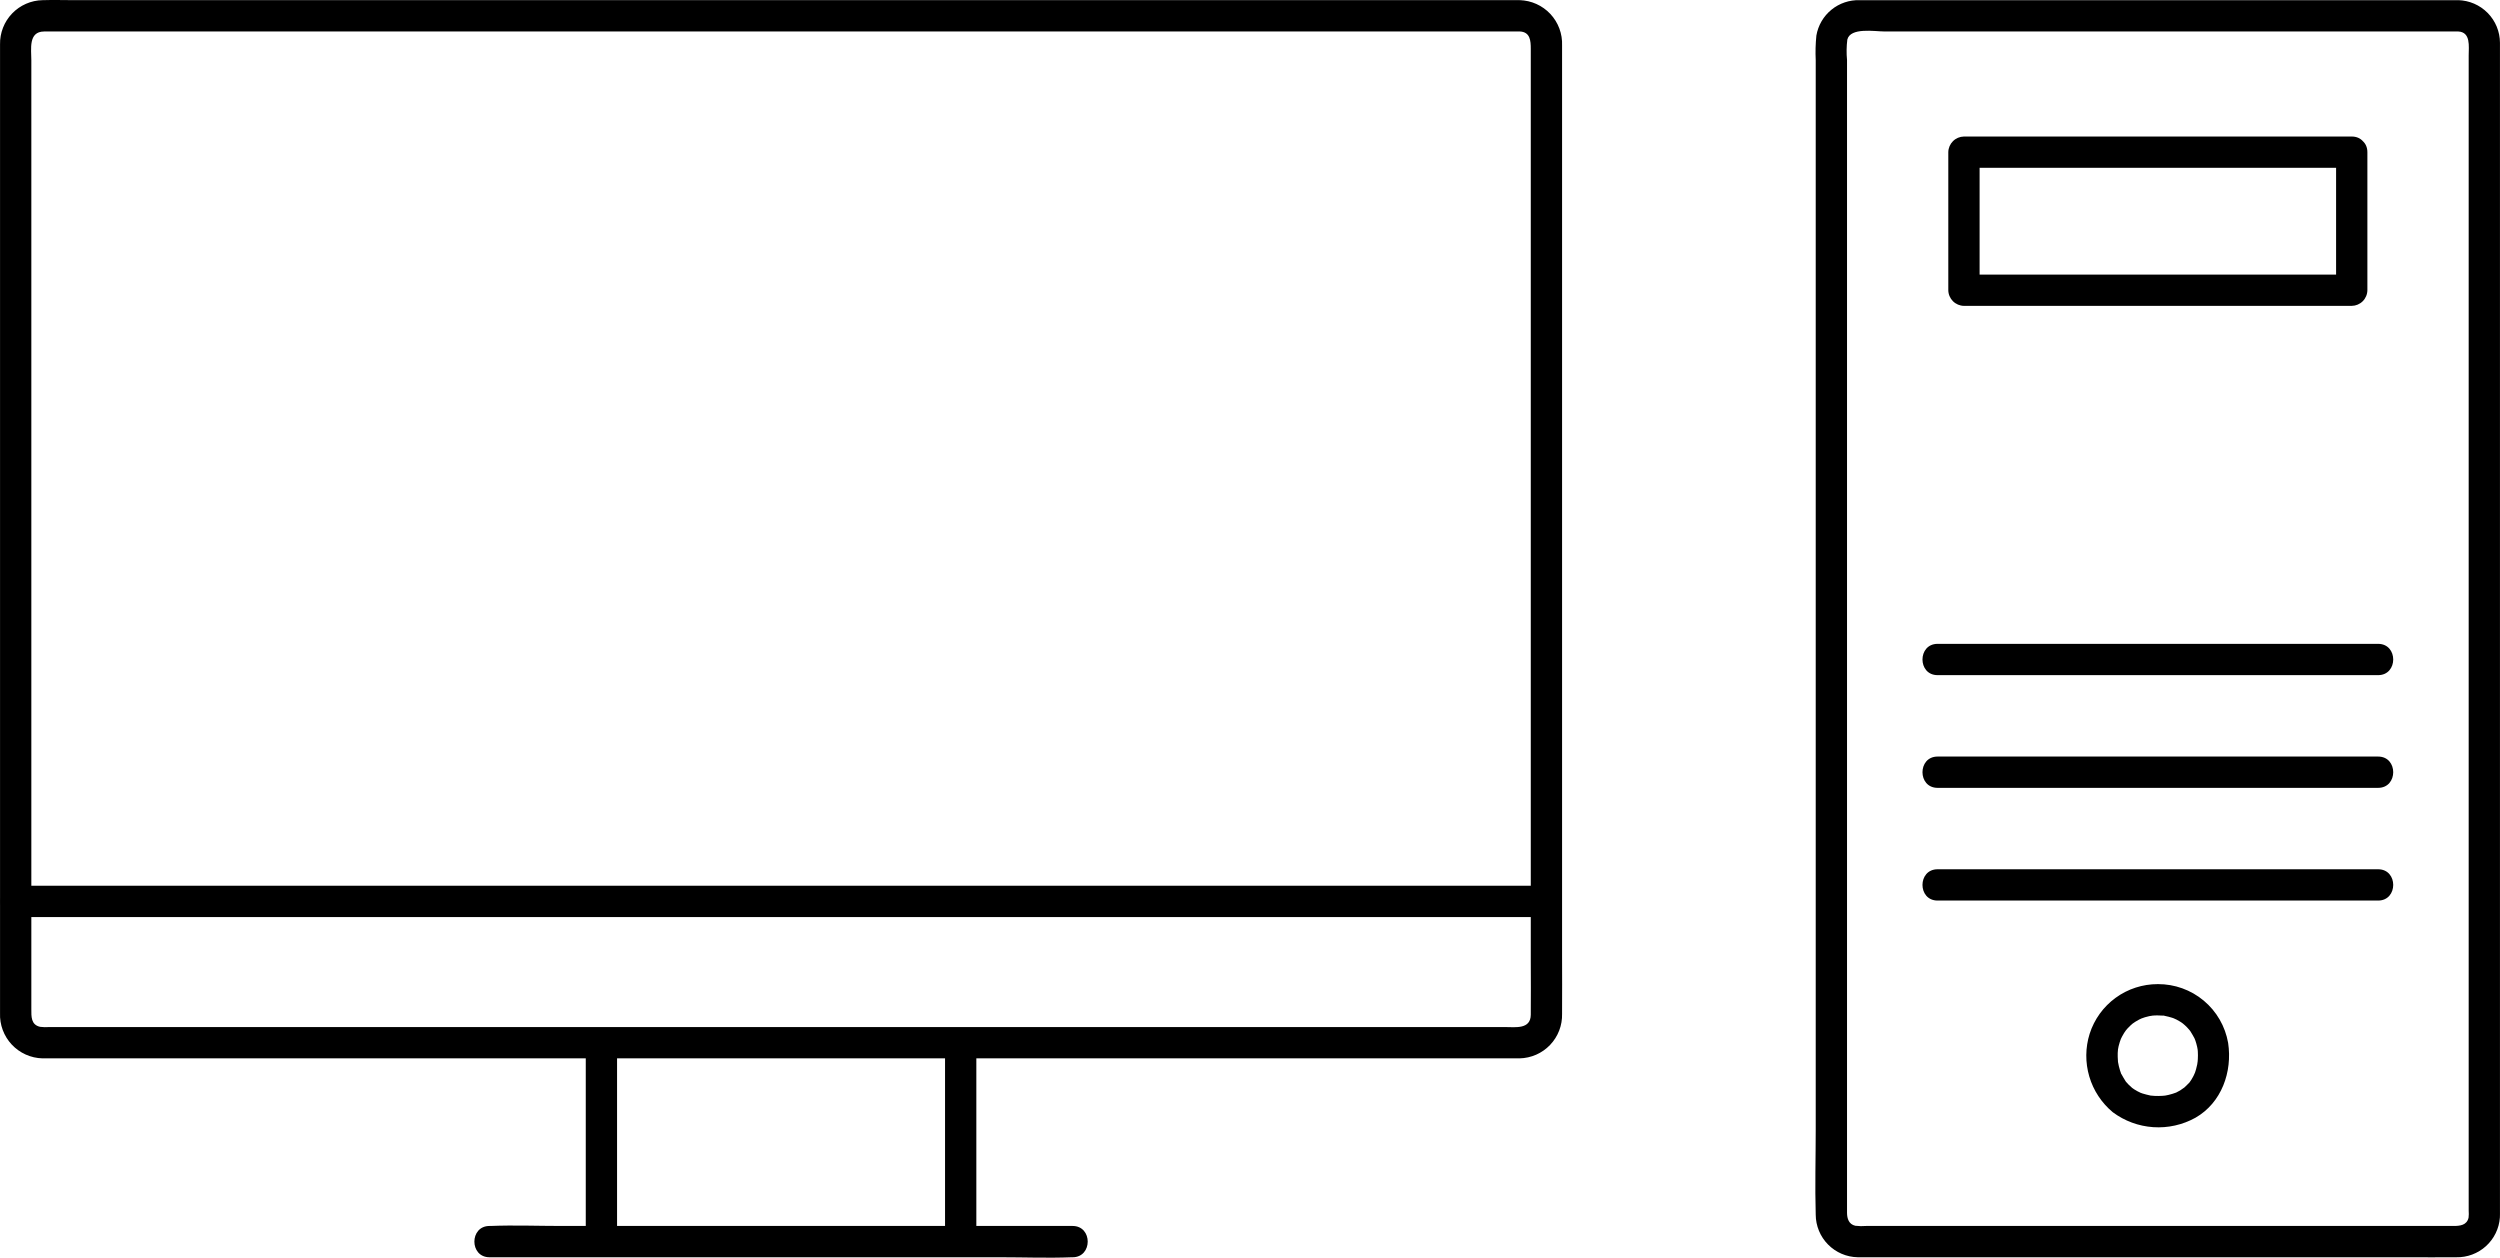 <svg width="1294" height="651" viewBox="0 0 1294 651" fill="none" xmlns="http://www.w3.org/2000/svg">
<path d="M1272.28 0.086H971.712C968.674 0.086 965.637 0.059 962.6 0.086C957.278 -0.087 952.074 1.672 947.949 5.038C943.823 8.404 941.056 13.15 940.157 18.398C939.724 22.644 939.611 26.918 939.819 31.181V584.528C939.819 599.235 939.384 614.017 939.819 628.718C939.847 634.498 942.133 640.039 946.19 644.156C950.248 648.273 955.754 650.641 961.533 650.753C963.308 650.817 965.097 650.753 966.872 650.753H1245.71C1254.26 650.753 1262.81 650.84 1271.36 650.753C1277.04 650.877 1282.55 648.816 1286.75 644.994C1290.95 641.172 1293.53 635.881 1293.94 630.216C1294.01 629.015 1293.98 627.81 1293.98 626.605V26.197C1293.98 24.847 1294.02 23.497 1293.98 22.147C1293.96 16.365 1291.67 10.822 1287.62 6.701C1283.56 2.579 1278.06 0.205 1272.28 0.086C1261.86 -0.357 1261.88 15.843 1272.28 16.285C1278.99 16.572 1277.79 24.047 1277.79 28.715V626.609C1277.89 627.811 1277.87 629.021 1277.74 630.22C1276.87 634.216 1273.25 634.557 1269.98 634.557H965.948C964.067 634.719 962.175 634.685 960.302 634.455C956.927 633.689 956.042 630.723 956.022 627.756C955.985 622.316 956.022 616.872 956.022 611.432V31.067C955.69 27.554 955.739 24.016 956.171 20.514C957.703 14.061 970.446 16.285 975.208 16.285H1272.28C1282.7 16.285 1282.72 0.086 1272.28 0.086Z" fill="black"/>
<path d="M1217.26 70.667H1016.54C1014.4 70.698 1012.36 71.561 1010.85 73.073C1009.34 74.586 1008.47 76.628 1008.44 78.767V150.216C1008.47 152.355 1009.34 154.397 1010.85 155.91C1012.36 157.422 1014.4 158.285 1016.54 158.316H1217.26C1219.4 158.286 1221.45 157.423 1222.96 155.911C1224.47 154.398 1225.33 152.355 1225.36 150.216V78.767C1225.36 68.346 1209.16 68.329 1209.16 78.767V150.216L1217.26 142.117H1016.54L1024.64 150.216V78.767L1016.54 86.867H1217.26C1227.69 86.867 1227.71 70.667 1217.26 70.667Z" fill="black"/>
<path d="M1230.91 333.255H1002.9C992.477 333.255 992.46 349.455 1002.9 349.455H1230.91C1241.33 349.455 1241.35 333.255 1230.91 333.255Z" fill="black"/>
<path d="M1230.91 391.593H1002.9C992.477 391.593 992.46 407.793 1002.9 407.793H1230.91C1241.33 407.793 1241.35 391.593 1230.91 391.593Z" fill="black"/>
<path d="M1230.91 449.931H1002.9C992.477 449.931 992.46 466.131 1002.9 466.131H1230.91C1241.33 466.131 1241.35 449.931 1230.91 449.931Z" fill="black"/>
<path d="M1116.9 509.383C1109.05 509.363 1101.4 511.843 1095.05 516.465C1088.7 521.087 1083.99 527.61 1081.6 535.089C1079.35 542.282 1079.29 549.981 1081.42 557.21C1083.55 564.438 1087.79 570.87 1093.58 575.689C1099.68 580.226 1106.95 582.911 1114.53 583.42C1122.12 583.93 1129.68 582.242 1136.33 578.561C1149.92 570.799 1155.54 554.768 1153.28 539.8C1151.79 531.248 1147.32 523.499 1140.66 517.931C1134 512.362 1125.58 509.333 1116.9 509.383C1115.84 509.383 1114.79 509.592 1113.8 509.999C1112.82 510.406 1111.93 511.003 1111.17 511.755C1110.42 512.507 1109.83 513.4 1109.42 514.383C1109.01 515.366 1108.8 516.419 1108.8 517.482C1108.8 518.546 1109.01 519.599 1109.42 520.582C1109.83 521.565 1110.42 522.458 1111.17 523.21C1111.93 523.962 1112.82 524.559 1113.8 524.966C1114.79 525.373 1115.84 525.582 1116.9 525.582C1117.74 525.582 1118.59 525.65 1119.41 525.68C1121.88 525.771 1118.12 525.299 1120.48 525.812C1121.76 526.07 1123.03 526.394 1124.28 526.784C1124.77 526.943 1125.25 527.115 1125.73 527.3C1124.17 526.692 1126.4 527.661 1126.55 527.729C1127.87 528.407 1129.13 529.197 1130.32 530.091C1128.97 529.058 1130.81 530.587 1130.93 530.698C1131.29 531.036 1131.64 531.373 1131.98 531.711C1132.49 532.234 1132.97 532.781 1133.44 533.338C1132.48 532.21 1133.5 533.402 1133.71 533.729C1134.45 534.86 1135.08 536.021 1135.74 537.192C1135.87 537.428 1136.38 538.606 1135.82 537.266C1136.2 538.181 1136.52 539.116 1136.79 540.067C1137.14 541.268 1137.41 542.491 1137.59 543.729C1137.36 542.163 1137.59 543.833 1137.59 544.232C1137.59 544.876 1137.65 545.517 1137.65 546.162C1137.65 547.475 1137.58 548.788 1137.45 550.094C1137.63 548.319 1137.32 550.738 1137.28 550.937C1137.11 551.778 1136.91 552.625 1136.68 553.438C1136.51 554.019 1136.34 554.589 1136.14 555.159C1136.04 555.413 1135.08 557.475 1135.89 555.834C1135.39 556.875 1134.84 557.889 1134.24 558.872C1133.93 559.351 1133.61 559.821 1133.28 560.283C1132.52 561.325 1134.56 558.993 1133.06 560.495C1132.1 561.464 1131.19 562.426 1130.16 563.32C1131.44 562.216 1128.99 564.083 1128.45 564.4C1127.85 564.737 1127.23 565.048 1126.61 565.382C1124.69 566.442 1127.54 565.078 1126.28 565.547C1125.03 566.016 1123.75 566.405 1122.46 566.712C1121.97 566.826 1121.48 566.907 1120.99 567.015C1120.03 567.171 1119.99 567.184 1120.87 567.059C1120.35 567.12 1119.83 567.164 1119.3 567.198C1117.97 567.288 1116.64 567.303 1115.31 567.241C1114.53 567.208 1113.75 567.15 1112.98 567.056C1113.36 567.103 1114.4 567.363 1112.89 567.005C1111.57 566.691 1110.26 566.418 1108.97 565.993C1108.4 565.804 1107.83 565.605 1107.28 565.375C1108.91 566.05 1106.65 564.997 1106.34 564.828C1105.21 564.223 1104.14 563.531 1103.12 562.76C1104.44 563.772 1102 561.656 1101.65 561.288C1101.29 560.92 1100.87 560.441 1100.49 560.009C1099.62 559.02 1101.46 561.562 1100.27 559.722C1099.49 558.531 1098.81 557.323 1098.12 556.084C1097.03 554.133 1098.51 557.512 1097.78 555.369C1097.62 554.903 1097.44 554.447 1097.3 553.978C1096.85 552.535 1096.51 551.062 1096.26 549.571C1096.33 549.942 1096.36 551.029 1096.26 549.395C1096.21 548.592 1096.15 547.792 1096.13 546.986C1096.13 546.327 1096.13 545.669 1096.13 545.011C1096.13 544.674 1096.42 542.028 1096.16 543.759C1096.38 542.281 1096.72 540.823 1097.18 539.399C1097.4 538.697 1097.64 537.995 1097.92 537.313C1097.38 538.623 1098.14 536.976 1098.34 536.588C1099.01 535.289 1099.79 534.047 1100.67 532.875C1099.62 534.245 1101.14 532.399 1101.26 532.271C1101.75 531.736 1102.27 531.219 1102.81 530.722C1102.92 530.611 1104.77 529.068 1103.42 530.108C1104.01 529.66 1104.62 529.242 1105.25 528.856C1105.88 528.457 1106.53 528.085 1107.19 527.739C1107.5 527.577 1109.3 526.794 1108.01 527.303C1109.46 526.729 1110.96 526.278 1112.48 525.953C1112.59 525.93 1115.15 525.559 1113.52 525.737C1114.63 525.616 1115.74 525.579 1116.86 525.562C1119.01 525.562 1121.07 524.709 1122.59 523.19C1124.1 521.671 1124.96 519.61 1124.96 517.462C1124.96 515.314 1124.1 513.254 1122.59 511.735C1121.07 510.216 1119.01 509.363 1116.86 509.363L1116.9 509.383Z" fill="black"/>
<path d="M253.355 650.756H517.87C530.101 650.756 542.443 651.245 554.656 650.756C554.828 650.756 554.994 650.756 555.179 650.756C565.601 650.756 565.618 634.557 555.179 634.557H290.671C278.444 634.557 266.099 634.064 253.885 634.557C253.713 634.557 253.548 634.557 253.365 634.557C242.94 634.557 242.923 650.756 253.365 650.756H253.355Z" fill="black"/>
<path d="M319.391 640.55V539.905C319.391 529.484 303.192 529.467 303.192 539.905V640.55C303.192 650.975 319.391 650.992 319.391 640.55Z" fill="black"/>
<path d="M489.154 539.905V640.55C489.154 650.972 505.353 650.989 505.353 640.55V539.905C505.353 529.484 489.154 529.467 489.154 539.905Z" fill="black"/>
<path d="M786.57 0.085H38.916C33.307 0.085 27.658 -0.107 22.042 0.085C19.093 0.14 16.183 0.776 13.479 1.956C10.776 3.137 8.332 4.839 6.286 6.964C4.241 9.09 2.635 11.598 1.56 14.345C0.485 17.092 -0.038 20.024 0.021 22.974C-0.009 26.349 0.021 29.724 0.021 33.098V492.353C0.021 503.021 -0.026 513.689 0.021 524.357C-0.099 527.344 0.375 530.325 1.417 533.127C2.46 535.928 4.049 538.495 6.092 540.677C8.135 542.859 10.592 544.613 13.319 545.837C16.046 547.06 18.99 547.73 21.978 547.806C23.348 547.853 24.725 547.806 26.095 547.806H781.957C783.482 547.806 785.014 547.856 786.536 547.806C789.497 547.744 792.417 547.098 795.127 545.904C797.837 544.71 800.285 542.992 802.329 540.849C804.373 538.706 805.973 536.18 807.037 533.416C808.101 530.653 808.609 527.706 808.53 524.745C808.618 514.54 808.53 504.327 808.53 494.122V34.067C808.53 30.554 808.53 27.044 808.53 23.534C808.649 20.549 808.174 17.571 807.132 14.771C806.091 11.972 804.503 9.407 802.463 7.225C800.422 5.044 797.968 3.29 795.244 2.064C792.52 0.838 789.58 0.166 786.594 0.085C776.169 -0.333 776.189 15.866 786.594 16.285C792.065 16.508 792.331 21.128 792.331 25.255V497.324C792.331 506.632 792.453 515.947 792.331 525.255C792.233 532.889 784.387 531.606 779.048 531.606H25.494C23.929 531.724 22.355 531.686 20.797 531.495C15.981 530.452 16.22 526.095 16.22 522.329V31.151C16.22 25.387 14.594 16.373 22.801 16.302C29.811 16.227 36.827 16.302 43.84 16.302H786.57C796.995 16.285 797.012 0.085 786.57 0.085Z" fill="black"/>
<path d="M8.1 474.669H800.417C810.842 474.669 810.859 458.47 800.417 458.47H8.1C-2.325 458.47 -2.341 474.669 8.1 474.669Z" fill="black"/>
</svg>

